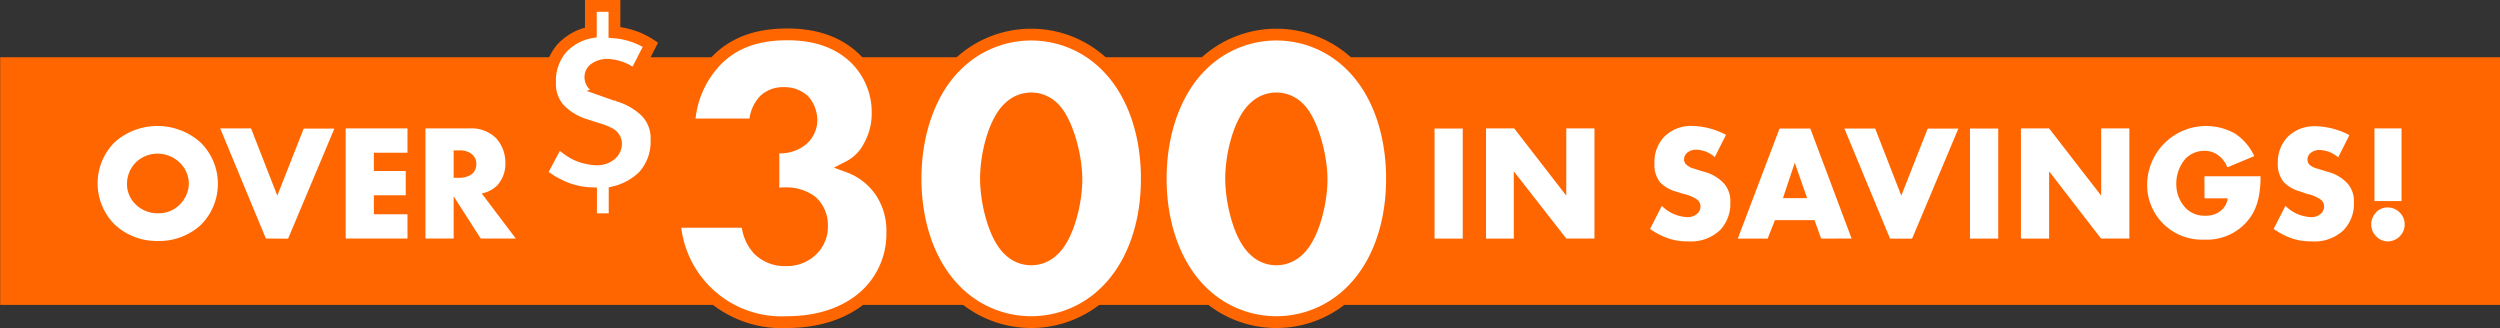 <svg id="bcdadd7b-7fa5-436a-a55c-f926919ebf04" xmlns="http://www.w3.org/2000/svg" viewBox="0 0 424 55.63"><rect x="0" y="0" width="424" height="55.63" fill="#333333" stroke="none"/><path d="M1,16.47H423v40H1Z" transform="translate(0.03 -5.76)" style="fill:#f60;stroke:#f60;stroke-width:2px;fill-rule:evenodd"/><path d="M102.53,21.2l2.1.74a11.28,11.28,0,0,1,4.68,2.57,6.4,6.4,0,0,1,2,5,8.64,8.64,0,0,1-2.25,6.16,10.59,10.59,0,0,1-4.85,2.66v4.61h-4V38.53a12.79,12.79,0,0,1-4.56-1,16.12,16.12,0,0,1-3.91-2.33l2.9-5.44a13,13,0,0,0,2.79,2.09,9.4,9.4,0,0,0,3.67.94,3.61,3.61,0,0,0,2.62-.94,2.47,2.47,0,0,0,.73-1.72,1.94,1.94,0,0,0-.81-1.55,7.64,7.64,0,0,0-1.82-.82L99.44,27A10.68,10.68,0,0,1,95,24.44a6.35,6.35,0,0,1-1.74-4.74,8.34,8.34,0,0,1,2-5.75,8.92,8.92,0,0,1,4.92-2.7V6.76h4v4.49a13.05,13.05,0,0,1,6.1,2.09l-2.67,5.22a7.63,7.63,0,0,0-4.48-1.8,3.58,3.58,0,0,0-2.42.74,1.75,1.75,0,0,0-.61,1.35,1.88,1.88,0,0,0,.56,1.34,6.18,6.18,0,0,0,1.9,1Z" transform="translate(0.03 -5.76)" style="fill:#fff;stroke:#f60;stroke-width:2px;fill-rule:evenodd"/><path d="M402.68,27.54h4.59V39.86h-4.59ZM405,40.94a2.91,2.91,0,0,1,2,.9,2.72,2.72,0,0,1,.8,2,2.77,2.77,0,0,1-.83,2,2.86,2.86,0,0,1-2,.86,2.75,2.75,0,0,1-2-.86,2.86,2.86,0,0,1-.05-4l.08-.13A2.82,2.82,0,0,1,405,40.94Zm-11.82-6.52,1.47.45A7,7,0,0,1,398,36.76a4.45,4.45,0,0,1,1.19,3.33,6.39,6.39,0,0,1-1.75,4.7,7.09,7.09,0,0,1-5.44,1.9,9.76,9.76,0,0,1-3.63-.61,12.9,12.9,0,0,1-2.79-1.49l2-3.92a6.48,6.48,0,0,0,4.24,1.91,2.39,2.39,0,0,0,1.85-.65,1.68,1.68,0,0,0,.47-1.17,1.45,1.45,0,0,0-.53-1.12,6.38,6.38,0,0,0-2.37-1L390,38.21a6.06,6.06,0,0,1-2.65-1.51,4.73,4.73,0,0,1-1.06-3.31A6.14,6.14,0,0,1,388,28.94a6.43,6.43,0,0,1,4.73-1.77,12.91,12.91,0,0,1,5.7,1.51l-1.91,3.78a4.9,4.9,0,0,0-3.15-1.26,2.29,2.29,0,0,0-1.58.56,1.38,1.38,0,0,0-.47,1,1.27,1.27,0,0,0,.25.84,3,3,0,0,0,1.61.8Zm-19.34,1.23h9.52c0,3.7-.75,6.33-3,8.4a9,9,0,0,1-6.5,2.35,9.29,9.29,0,0,1-9.73-8.83h0v-.69A10,10,0,0,1,379,28.4a9,9,0,0,1,3.29,3.84l-4.56,1.9a4.56,4.56,0,0,0-1.33-1.88,3.85,3.85,0,0,0-2.57-.92,4.46,4.46,0,0,0-3.16,1.29,6.42,6.42,0,0,0-1.6,4.28,5.88,5.88,0,0,0,1.47,4A4.35,4.35,0,0,0,374,42.34a3.9,3.9,0,0,0,2.66-.87,3.3,3.3,0,0,0,1.13-2.07h-3.93Zm-26.34-.84V46.23h-4.78V27.54h4.78l8.83,11.4V27.54h4.78V46.21H356.3Zm-13.42-7.25h4.79V46.23h-4.79ZM320.52,46.23l-7.74-18.67H318l4.43,11.38,4.48-11.37h5.2l-7.85,18.67Zm-11.68,0-1.13-3.13H301l-1.24,3.13h-5.06l7.08-18.67H307l7,18.65Zm-4.48-12.87-2,6h4.1Zm-16.93,1.06,1.46.45a7,7,0,0,1,3.35,1.89,4.45,4.45,0,0,1,1.19,3.33,6.44,6.44,0,0,1-1.74,4.7,7.16,7.16,0,0,1-5.45,1.9,9.76,9.76,0,0,1-3.63-.61,12.9,12.9,0,0,1-2.79-1.49l2-3.92a6.44,6.44,0,0,0,4.23,1.91,2.38,2.38,0,0,0,1.85-.65,1.68,1.68,0,0,0,.47-1.17,1.47,1.47,0,0,0-.52-1.12,6.5,6.5,0,0,0-2.38-1l-1.25-.39a6.06,6.06,0,0,1-2.65-1.51,4.76,4.76,0,0,1-1-3.31,6.14,6.14,0,0,1,1.68-4.5A6.43,6.43,0,0,1,287,27.12a12.91,12.91,0,0,1,5.7,1.51l-1.91,3.78a4.83,4.83,0,0,0-3.15-1.26,2.29,2.29,0,0,0-1.58.56,1.47,1.47,0,0,0-.47,1,1.27,1.27,0,0,0,.25.84,3,3,0,0,0,1.61.85Zm-30.72.39V46.23H252V27.54h4.78l8.83,11.4V27.54h4.78V46.21h-4.78Zm-13.44-7.25h4.78V46.23h-4.78ZM81.5,46.21l-4.59-7.16v7.16H72.13V27.54H79.6a5.91,5.91,0,0,1,4.5,1.65,6.14,6.14,0,0,1,1.58,4.2,5.39,5.39,0,0,1-1.46,3.89,5.17,5.17,0,0,1-2.55,1.29l5.78,7.64ZM80.12,32a3.22,3.22,0,0,0-2.29-.73h-.92v4.65h.92a3.59,3.59,0,0,0,2.32-.75,2.34,2.34,0,0,0,.61-1.57A2.21,2.21,0,0,0,80.12,32ZM58.6,27.54H69.08v4.12h-5.7v3.1h5.4v4.12h-5.4V42.1h5.7v4.11H58.6ZM45.06,46.21,37.32,27.54h5.23L47,38.94l4.48-11.37h5.2L48.83,46.24Zm-18.34.42a10.44,10.44,0,0,1-7.28-2.77,9.87,9.87,0,0,1-.06-13.94l.06-.06A10.94,10.94,0,0,1,34,29.94a9.84,9.84,0,0,1,.08,13.92h0l-.08.08A10.47,10.47,0,0,1,26.72,46.63Zm3.7-13.32a5.47,5.47,0,0,0-3.7-1.49A5.28,5.28,0,0,0,23,33.31,5.17,5.17,0,0,0,21.51,37,4.78,4.78,0,0,0,23,40.45a5.27,5.27,0,0,0,3.74,1.48,5,5,0,0,0,3.7-1.46A5.15,5.15,0,0,0,32,36.89,5,5,0,0,0,30.42,33.31Z" transform="translate(0.03 -5.76)" style="fill:#fff;fill-rule:evenodd"/><g style="isolation:isolate"><path d="M126.7,43.38a7.3,7.3,0,0,0,1.87,4.69,6.33,6.33,0,0,0,4.71,1.82,6.11,6.11,0,0,0,4.71-2A5.51,5.51,0,0,0,139.38,44a5.37,5.37,0,0,0-1.8-4.13,7.22,7.22,0,0,0-4.44-1.33,6.11,6.11,0,0,0-2,.28V30.64a5.83,5.83,0,0,0,4.92-1.19,4.4,4.4,0,0,0,1.53-3.29,5.23,5.23,0,0,0-1.25-3.36,4.93,4.93,0,0,0-3.39-1.26,4.67,4.67,0,0,0-3.33,1.19,5.92,5.92,0,0,0-1.6,4.13H116.86a16.63,16.63,0,0,1,4.5-10.71c3.4-3.57,7.76-4.56,12.2-4.56,3.46,0,8,.71,11.5,4.14a12.75,12.75,0,0,1,3.75,9,11.33,11.33,0,0,1-1.39,5.74,8,8,0,0,1-3.53,3.57,11.32,11.32,0,0,1,5.47,4.27,11.86,11.86,0,0,1,1.94,6.86,14.13,14.13,0,0,1-4.09,10.22c-2.49,2.52-6.93,5-13.79,5a18.13,18.13,0,0,1-19-17Z" transform="translate(0.03 -5.76)" style="fill:#fff"/><path d="M187.61,55.07a17.94,17.94,0,0,1-25.5,0c-4.16-4.13-6.86-10.85-6.86-19s2.7-15,6.86-19.11a17.91,17.91,0,0,1,25.5,0c4.16,4.13,6.86,10.85,6.86,19.11S191.77,50.94,187.61,55.07ZM171.19,23.92c-2.5,2.17-4,7.84-4,12.18,0,3.71,1.31,9.8,4,12.18a5.32,5.32,0,0,0,7.34,0c2.57-2.24,4-8.12,4-12.11s-1.59-10.08-4-12.25a5.32,5.32,0,0,0-7.34,0Z" transform="translate(0.03 -5.76)" style="fill:#fff"/><path d="M229.19,55.07a17.94,17.94,0,0,1-25.5,0c-4.16-4.13-6.86-10.85-6.86-19s2.7-15,6.86-19.11a17.91,17.91,0,0,1,25.5,0c4.16,4.13,6.86,10.85,6.86,19.11S233.35,50.94,229.19,55.07ZM212.77,23.92c-2.5,2.17-4,7.84-4,12.18,0,3.71,1.31,9.8,4,12.18a5.32,5.32,0,0,0,7.34,0c2.57-2.24,4-8.12,4-12.11s-1.59-10.08-4-12.25a5.32,5.32,0,0,0-7.34,0Z" transform="translate(0.03 -5.76)" style="fill:#fff"/></g><g style="isolation:isolate"><path d="M126.7,43.38a7.3,7.3,0,0,0,1.87,4.69,6.33,6.33,0,0,0,4.71,1.82,6.11,6.11,0,0,0,4.71-2A5.51,5.51,0,0,0,139.38,44a5.37,5.37,0,0,0-1.8-4.13,7.22,7.22,0,0,0-4.44-1.33,6.11,6.11,0,0,0-2,.28V30.64a5.83,5.83,0,0,0,4.92-1.19,4.4,4.4,0,0,0,1.53-3.29,5.23,5.23,0,0,0-1.25-3.36,4.93,4.93,0,0,0-3.39-1.26,4.67,4.67,0,0,0-3.33,1.19,5.92,5.92,0,0,0-1.6,4.13H116.86a16.63,16.63,0,0,1,4.5-10.71c3.4-3.57,7.76-4.56,12.2-4.56,3.46,0,8,.71,11.5,4.14a12.75,12.75,0,0,1,3.75,9,11.33,11.33,0,0,1-1.39,5.74,8,8,0,0,1-3.53,3.57,11.32,11.32,0,0,1,5.47,4.27,11.86,11.86,0,0,1,1.94,6.86,14.13,14.13,0,0,1-4.09,10.22c-2.49,2.52-6.93,5-13.79,5a18.13,18.13,0,0,1-19-17Z" transform="translate(0.03 -5.76)" style="fill:#fff"/><path d="M187.61,55.07a17.94,17.94,0,0,1-25.5,0c-4.16-4.13-6.86-10.85-6.86-19s2.7-15,6.86-19.11a17.91,17.91,0,0,1,25.5,0c4.16,4.13,6.86,10.85,6.86,19.11S191.77,50.94,187.61,55.07ZM171.19,23.92c-2.5,2.17-4,7.84-4,12.18,0,3.71,1.31,9.8,4,12.18a5.32,5.32,0,0,0,7.34,0c2.57-2.24,4-8.12,4-12.11s-1.59-10.08-4-12.25a5.32,5.32,0,0,0-7.34,0Z" transform="translate(0.03 -5.76)" style="fill:#fff"/><path d="M229.19,55.07a17.94,17.94,0,0,1-25.5,0c-4.16-4.13-6.86-10.85-6.86-19s2.7-15,6.86-19.11a17.91,17.91,0,0,1,25.5,0c4.16,4.13,6.86,10.85,6.86,19.11S233.35,50.94,229.19,55.07ZM212.77,23.92c-2.5,2.17-4,7.84-4,12.18,0,3.71,1.31,9.8,4,12.18a5.32,5.32,0,0,0,7.34,0c2.57-2.24,4-8.12,4-12.11s-1.59-10.08-4-12.25a5.32,5.32,0,0,0-7.34,0Z" transform="translate(0.03 -5.76)" style="fill:#fff"/></g><g style="isolation:isolate"><path d="M126.7,43.38a7.3,7.3,0,0,0,1.87,4.69,6.33,6.33,0,0,0,4.71,1.82,6.11,6.11,0,0,0,4.71-2A5.51,5.51,0,0,0,139.38,44a5.37,5.37,0,0,0-1.8-4.13,7.22,7.22,0,0,0-4.44-1.33,6.11,6.11,0,0,0-2,.28V30.64a5.83,5.83,0,0,0,4.92-1.19,4.4,4.4,0,0,0,1.53-3.29,5.23,5.23,0,0,0-1.25-3.36,4.93,4.93,0,0,0-3.39-1.26,4.67,4.67,0,0,0-3.33,1.19,5.92,5.92,0,0,0-1.6,4.13H116.86a16.63,16.63,0,0,1,4.5-10.71c3.4-3.57,7.76-4.56,12.2-4.56,3.46,0,8,.71,11.5,4.14a12.75,12.75,0,0,1,3.75,9,11.33,11.33,0,0,1-1.39,5.74,8,8,0,0,1-3.53,3.57,11.32,11.32,0,0,1,5.47,4.27,11.86,11.86,0,0,1,1.94,6.86,14.13,14.13,0,0,1-4.09,10.22c-2.49,2.52-6.93,5-13.79,5a18.13,18.13,0,0,1-19-17Z" transform="translate(0.03 -5.76)" style="fill:none;stroke:#f60;stroke-width:2px"/><path d="M187.61,55.07a17.94,17.94,0,0,1-25.5,0c-4.16-4.13-6.86-10.85-6.86-19s2.7-15,6.86-19.11a17.91,17.91,0,0,1,25.5,0c4.16,4.13,6.86,10.85,6.86,19.11S191.77,50.94,187.61,55.07ZM171.19,23.92c-2.5,2.17-4,7.84-4,12.18,0,3.71,1.31,9.8,4,12.18a5.32,5.32,0,0,0,7.34,0c2.57-2.24,4-8.12,4-12.11s-1.59-10.08-4-12.25a5.32,5.32,0,0,0-7.34,0Z" transform="translate(0.03 -5.76)" style="fill:none;stroke:#f60;stroke-width:2px"/><path d="M229.19,55.07a17.94,17.94,0,0,1-25.5,0c-4.16-4.13-6.86-10.85-6.86-19s2.7-15,6.86-19.11a17.91,17.91,0,0,1,25.5,0c4.16,4.13,6.86,10.85,6.86,19.11S233.35,50.94,229.19,55.07ZM212.77,23.92c-2.5,2.17-4,7.84-4,12.18,0,3.71,1.31,9.8,4,12.18a5.32,5.32,0,0,0,7.34,0c2.57-2.24,4-8.12,4-12.11s-1.59-10.08-4-12.25a5.32,5.32,0,0,0-7.34,0Z" transform="translate(0.03 -5.76)" style="fill:none;stroke:#f60;stroke-width:2px"/></g></svg>